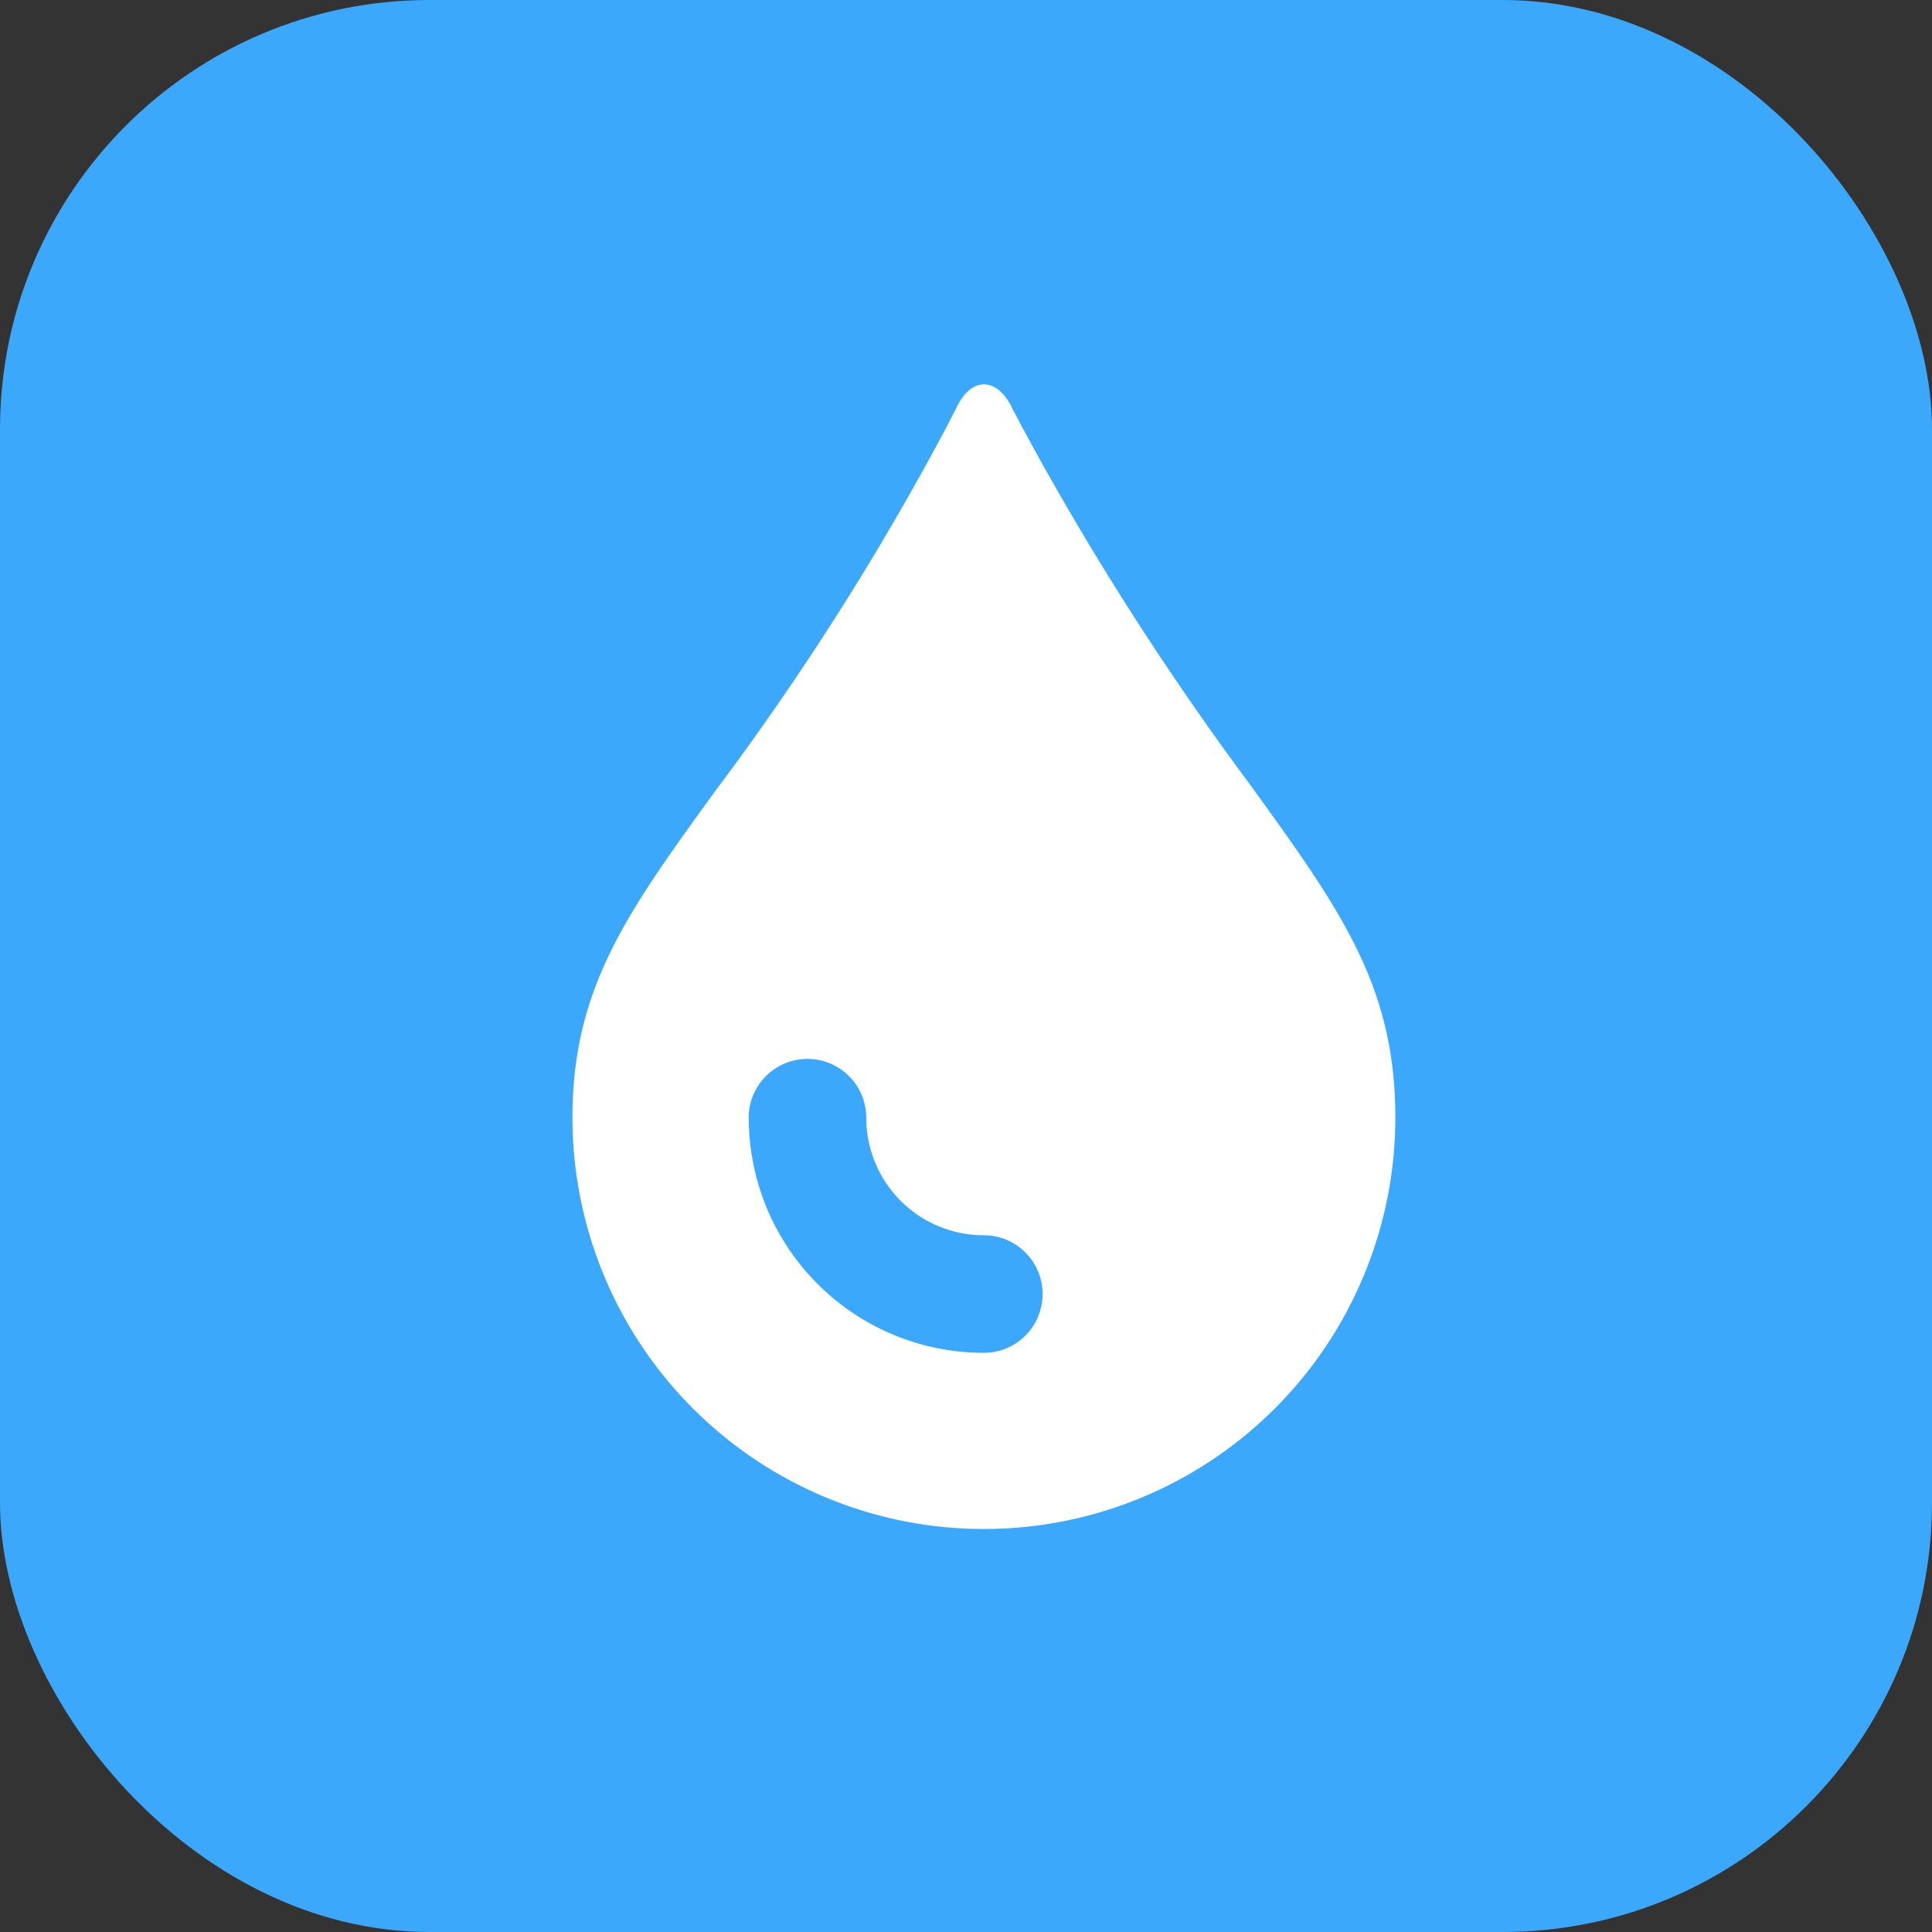 <svg xmlns="http://www.w3.org/2000/svg" width="27" height="27" viewBox="0 0 27 27">
  <rect x="0" y="0" width="27" height="27" fill="#333333" stroke="none"/>
  <g id="Grupo_397" data-name="Grupo 397" transform="translate(1770 723)">
    <rect id="Rectángulo_181" data-name="Rectángulo 181" width="27" height="27" rx="6" transform="translate(-1770 -723)" fill="#3ba8fc"/>
    <path id="Trazado_936" data-name="Trazado 936" d="M874,15.29c0-1.819.77-2.878,2.008-4.583a38.931,38.931,0,0,0,3.115-4.874c.205-.384.256-.491.256-.491.2-.4.538-.405.751,0,0,0,.06.123.273.515a41.208,41.208,0,0,0,3.069,4.78c1.26,1.743,2.028,2.805,2.028,4.65a5.749,5.749,0,1,1-11.5,0Zm2.464,0a3.285,3.285,0,0,0,3.285,3.285.821.821,0,0,0,0-1.643,1.643,1.643,0,0,1-1.643-1.643.821.821,0,0,0-1.643,0Z" transform="translate(-2636 -722.669)" fill="#fff" fill-rule="evenodd"/>
  </g>
</svg>


